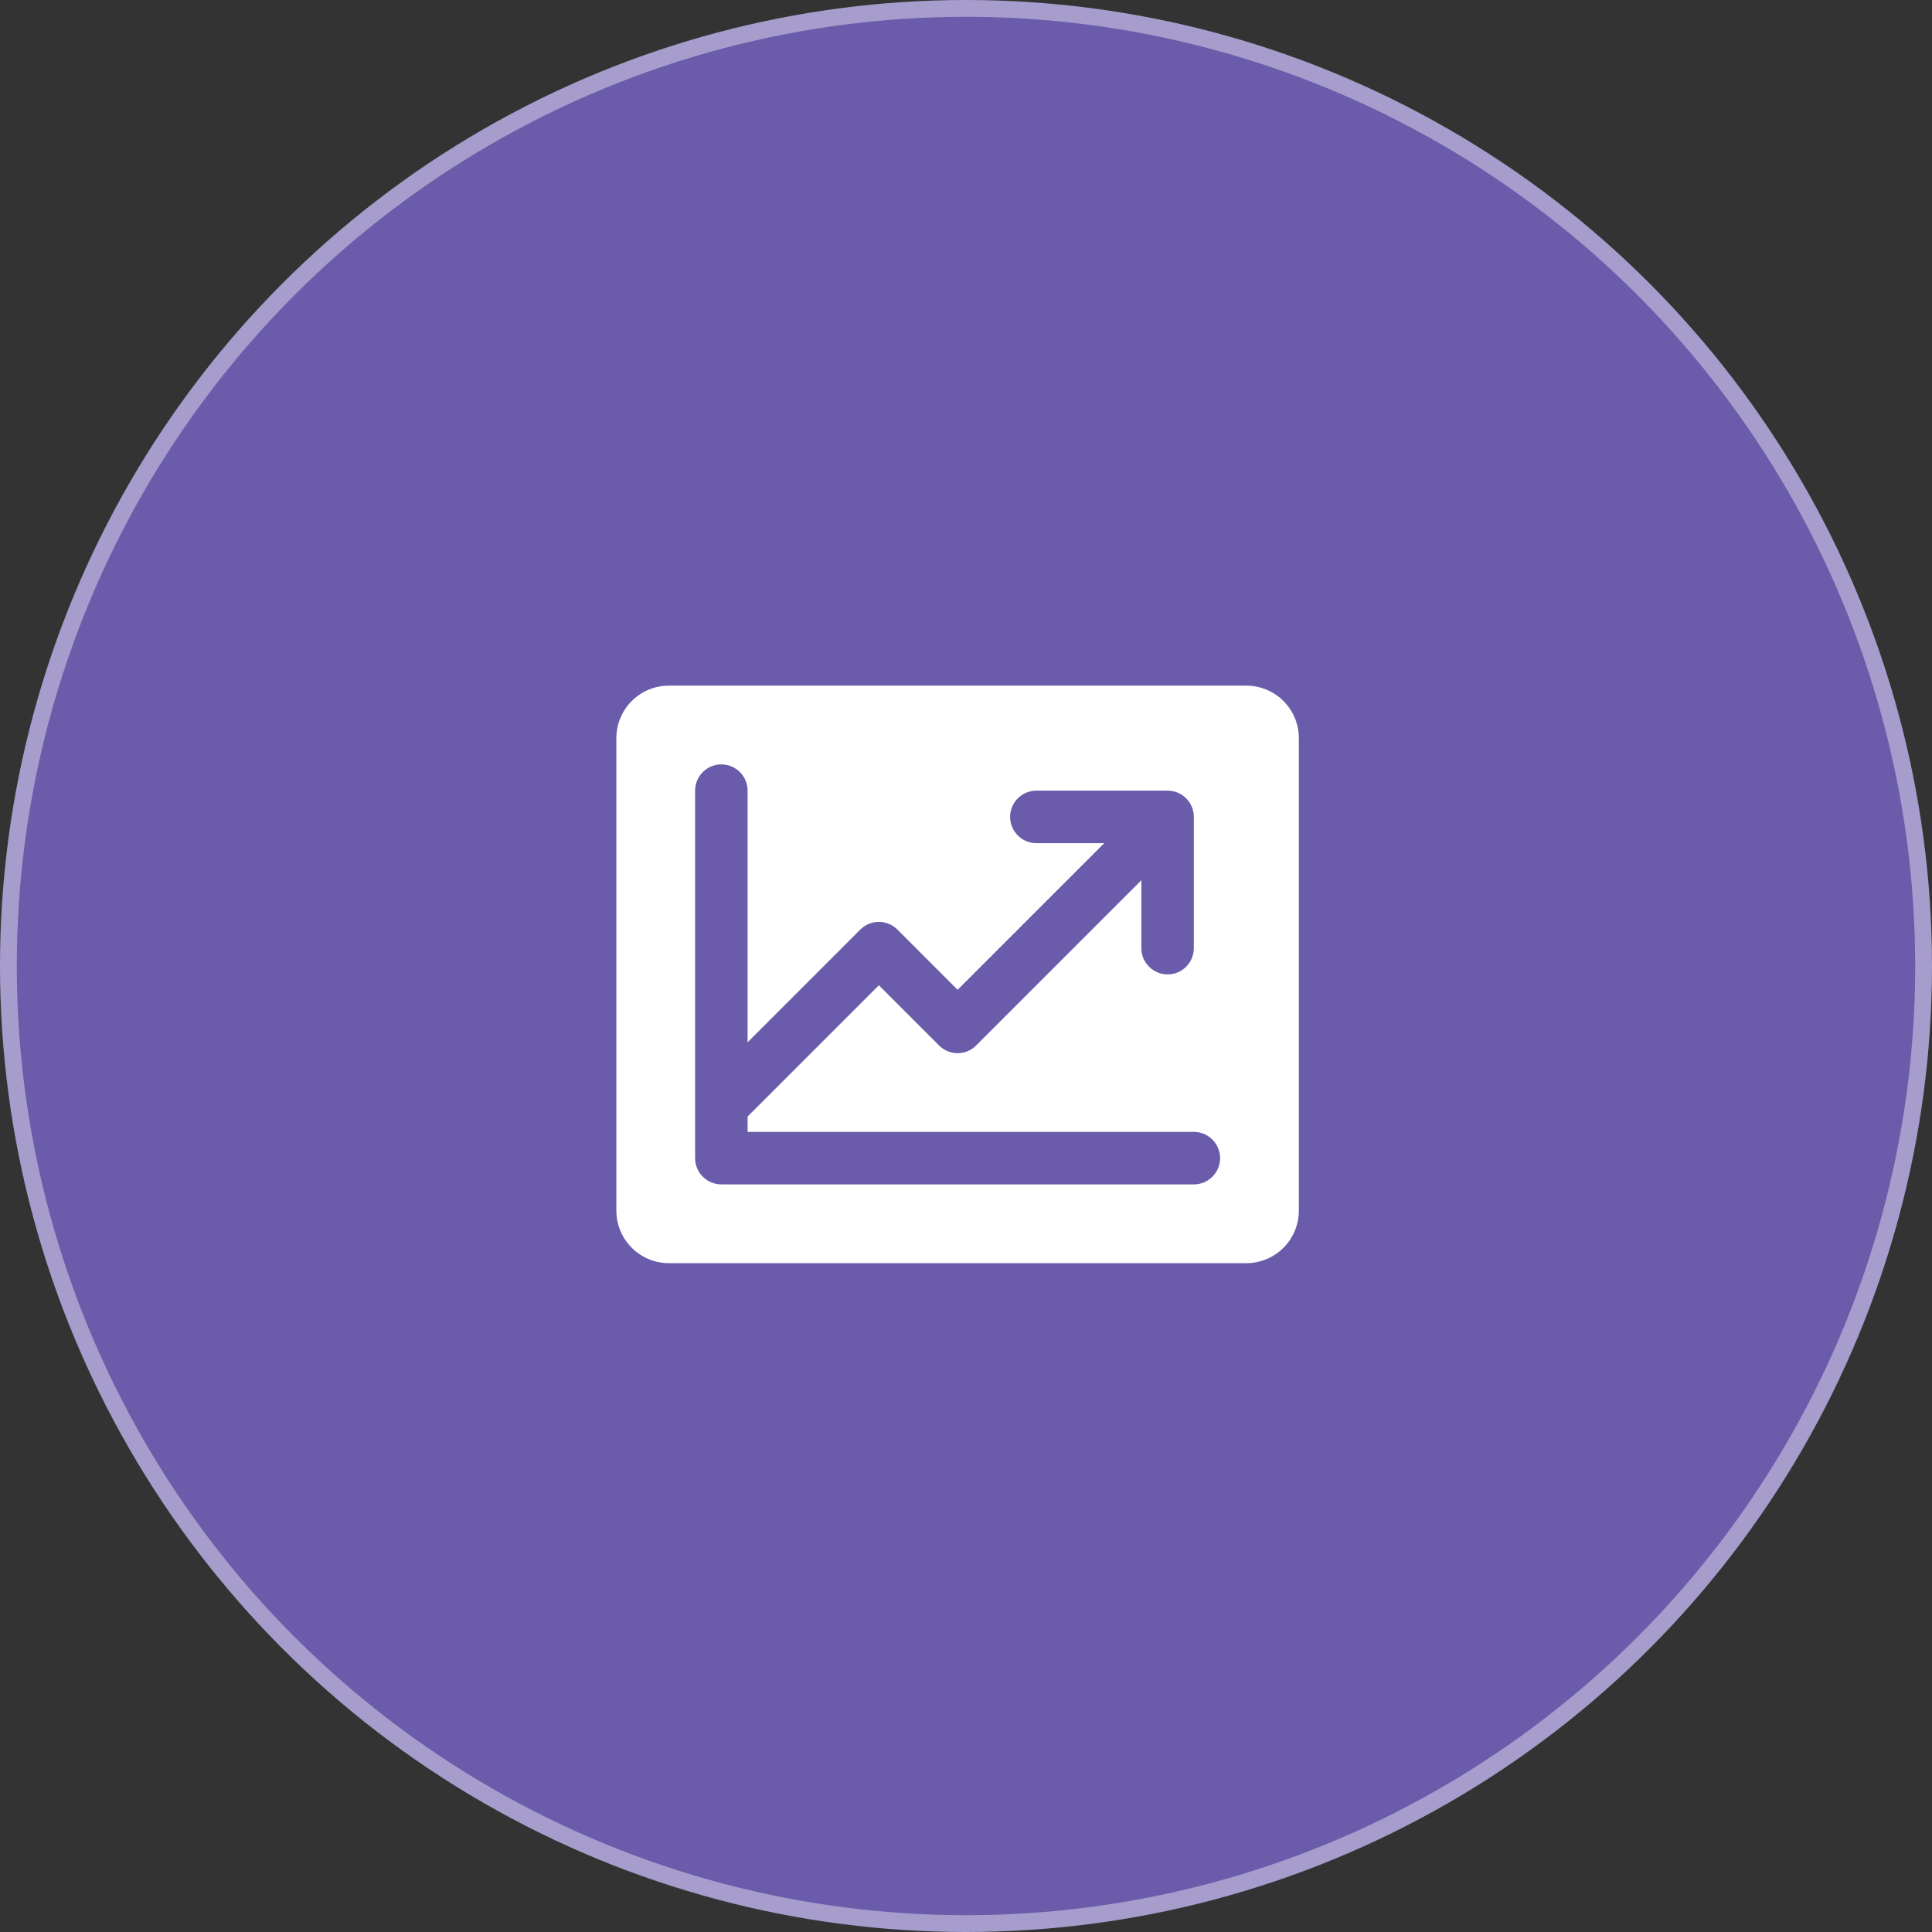 <svg width="115" height="115" viewBox="0 0 115 115" fill="none" xmlns="http://www.w3.org/2000/svg">
<rect x="0" y="0" width="115" height="115" fill="#333333" stroke="none"/>
<circle cx="57.5" cy="57.5" r="57" fill="#6A5CAB" stroke="#A69DCD"/>
<path d="M74.188 40.812H39.812C38.984 40.812 38.189 41.142 37.603 41.728C37.017 42.314 36.688 43.109 36.688 43.938V72.062C36.688 72.891 37.017 73.686 37.603 74.272C38.189 74.858 38.984 75.188 39.812 75.188H74.188C75.016 75.188 75.811 74.858 76.397 74.272C76.983 73.686 77.312 72.891 77.312 72.062V43.938C77.312 43.109 76.983 42.314 76.397 41.728C75.811 41.142 75.016 40.812 74.188 40.812ZM71.062 70.5H42.938C42.523 70.5 42.126 70.335 41.833 70.042C41.54 69.749 41.375 69.352 41.375 68.938V47.062C41.375 46.648 41.54 46.251 41.833 45.958C42.126 45.665 42.523 45.5 42.938 45.5C43.352 45.5 43.749 45.665 44.042 45.958C44.335 46.251 44.5 46.648 44.5 47.062V62.041L51.207 55.332C51.352 55.187 51.525 55.072 51.714 54.993C51.904 54.914 52.107 54.874 52.312 54.874C52.518 54.874 52.721 54.914 52.911 54.993C53.1 55.072 53.273 55.187 53.418 55.332L57 58.916L65.728 50.188H61.688C61.273 50.188 60.876 50.023 60.583 49.73C60.29 49.437 60.125 49.039 60.125 48.625C60.125 48.211 60.29 47.813 60.583 47.52C60.876 47.227 61.273 47.062 61.688 47.062H69.5C69.914 47.062 70.312 47.227 70.605 47.52C70.898 47.813 71.062 48.211 71.062 48.625V56.438C71.062 56.852 70.898 57.249 70.605 57.542C70.312 57.835 69.914 58 69.5 58C69.086 58 68.688 57.835 68.395 57.542C68.102 57.249 67.938 56.852 67.938 56.438V52.397L58.105 62.23C57.96 62.376 57.788 62.491 57.598 62.57C57.409 62.648 57.205 62.689 57 62.689C56.795 62.689 56.591 62.648 56.402 62.57C56.212 62.491 56.04 62.376 55.895 62.23L52.312 58.647L44.5 66.459V67.375H71.062C71.477 67.375 71.874 67.54 72.167 67.833C72.46 68.126 72.625 68.523 72.625 68.938C72.625 69.352 72.46 69.749 72.167 70.042C71.874 70.335 71.477 70.5 71.062 70.5Z" fill="white"/>
</svg>
